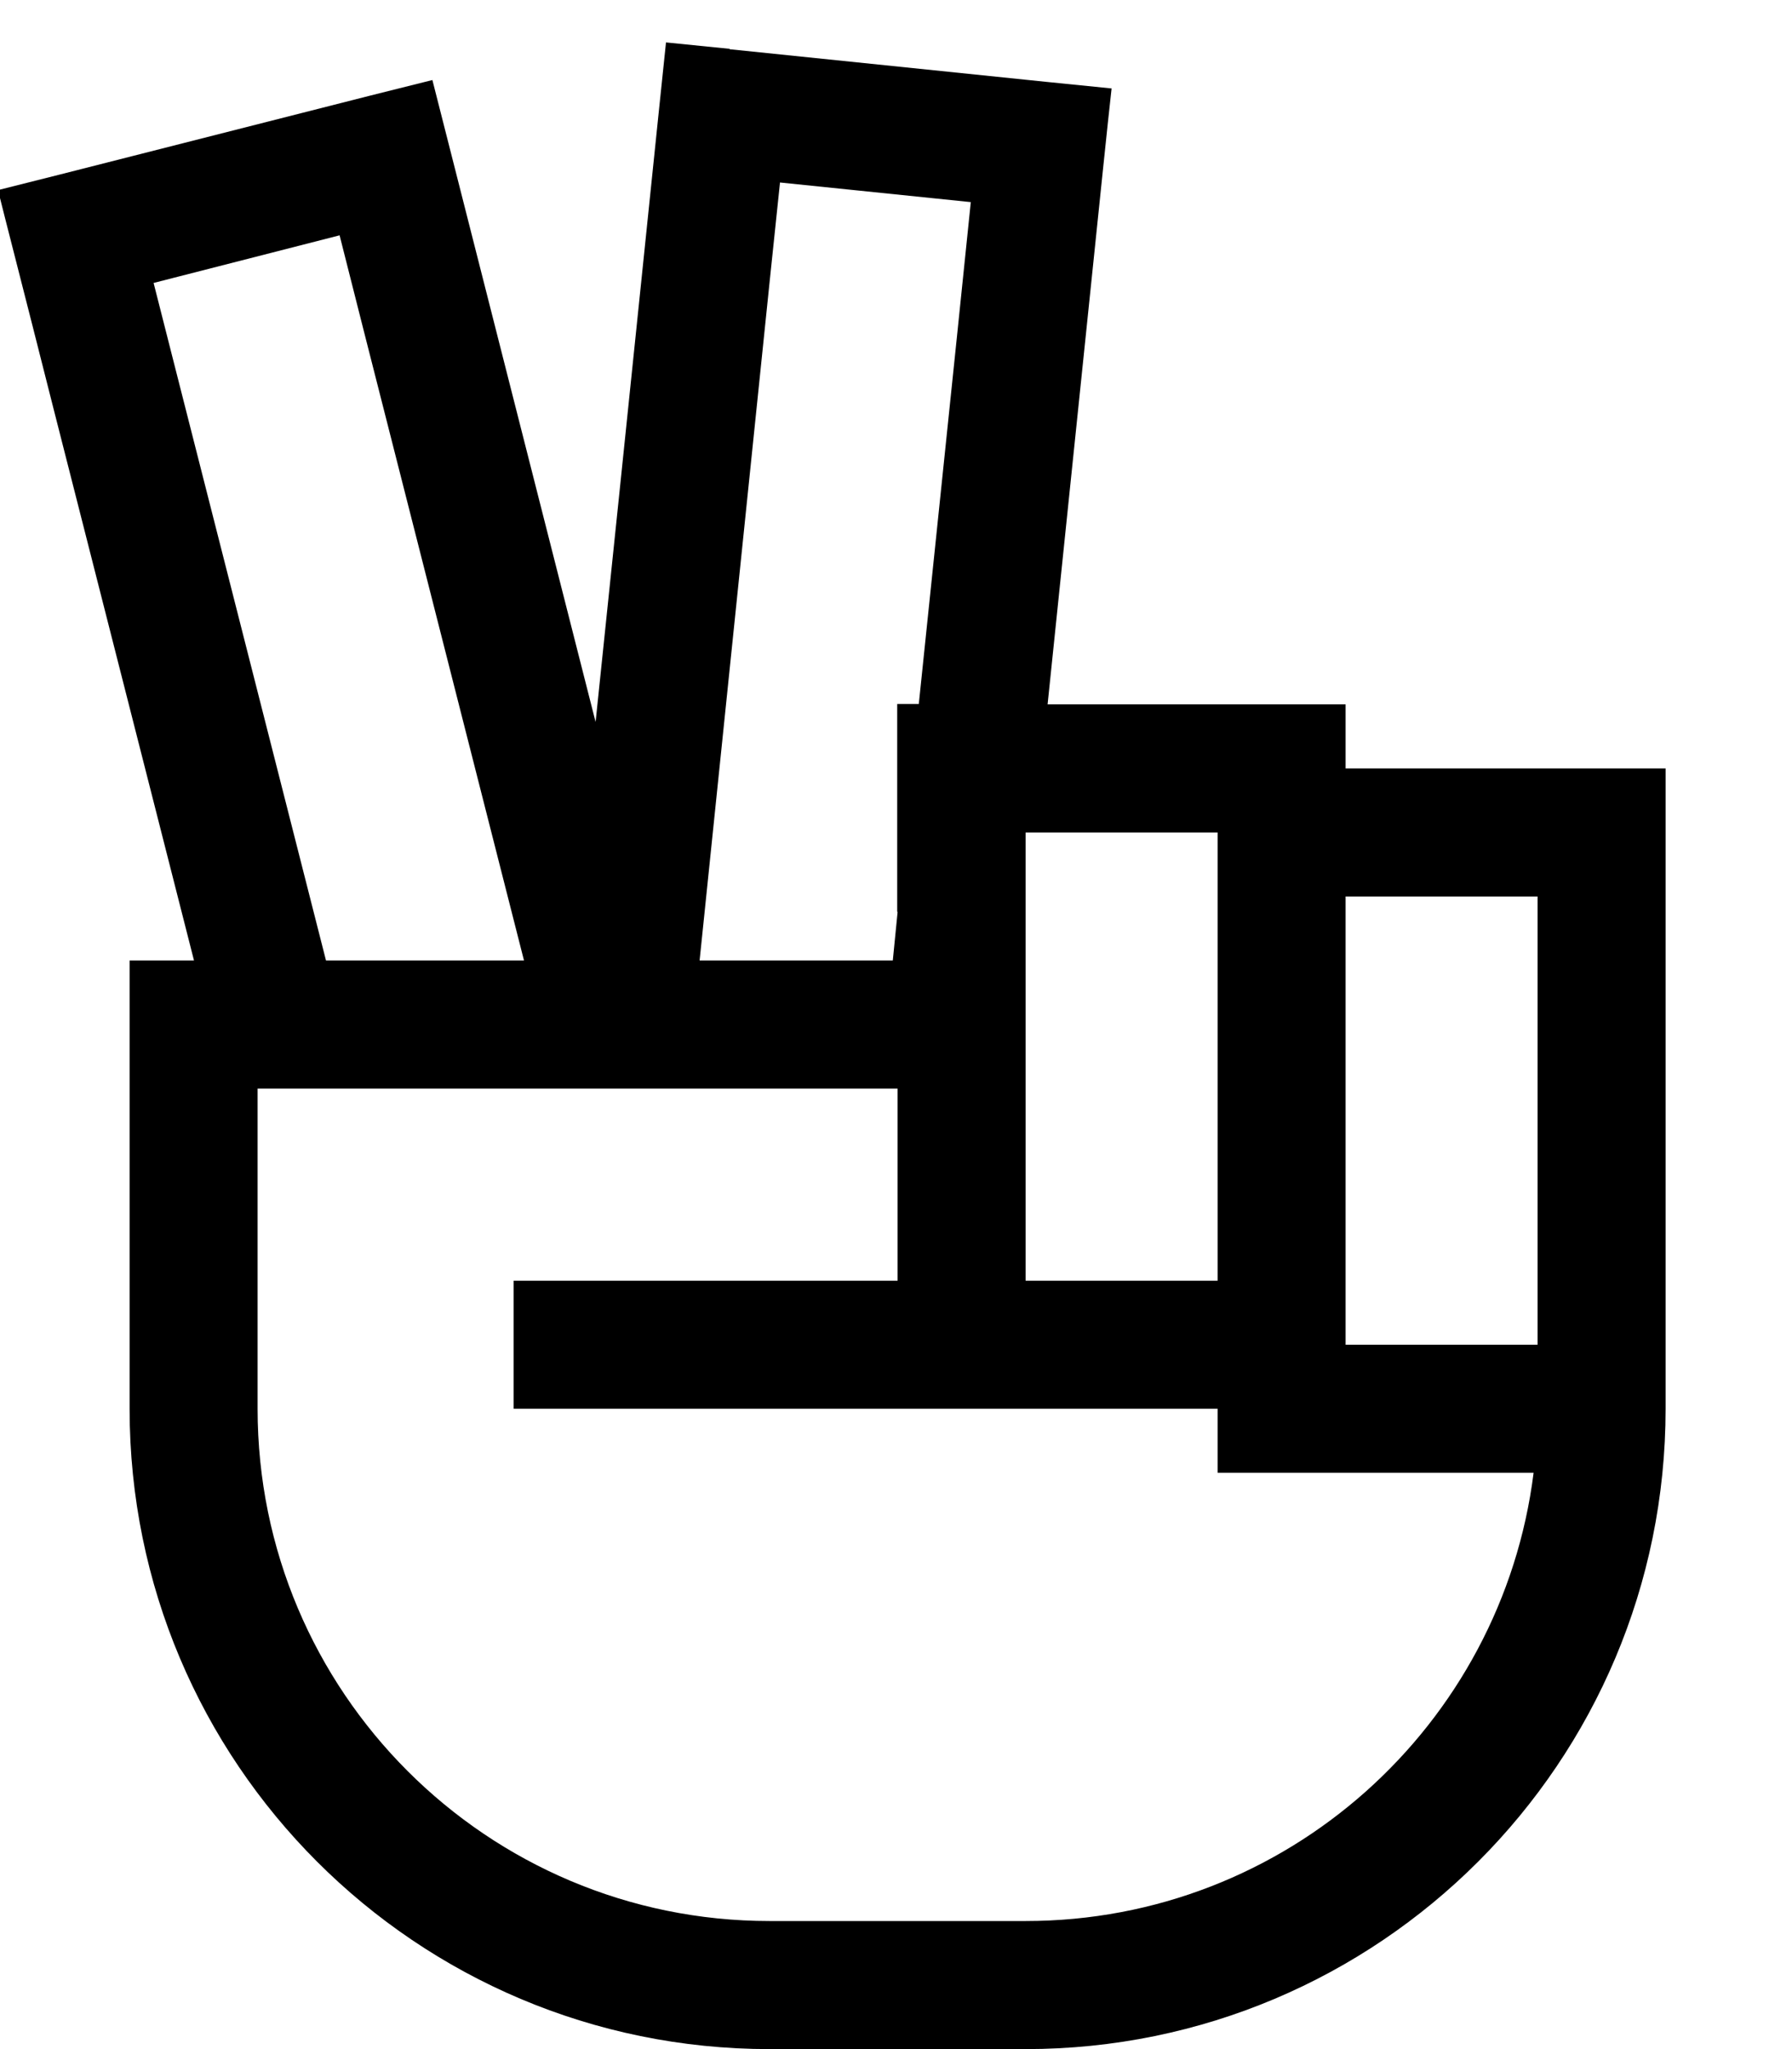 <svg fill="currentColor" xmlns="http://www.w3.org/2000/svg" viewBox="0 0 448 512"><!--! Font Awesome Pro 7.0.1 by @fontawesome - https://fontawesome.com License - https://fontawesome.com/license (Commercial License) Copyright 2025 Fonticons, Inc. --><path fill="currentColor" d="M182.4 12.2l-15.9-1.6c-.4 3.5-9.9 96-17.6 169.8-47.2-185.6-35.1-138-40.8-160.4L92.5 23.9 15 43.6-.5 47.5C1.1 54 5.8 72.1 13.3 101.8l35.2 138.2-16.1 0 0 112c0 88.4 71.6 160 160 160l64 0c88.4 0 160-71.6 160-160l0-160c-2.7 0-29.3 0-80 0l0-16-74.5 0C279.6 5.2 275.8 41.5 277.9 22.1l-15.9-1.6-79.6-8.2zM336.4 224l48 0 0 112-48 0 0-112zm47 144c-7.9 63.1-61.7 112-127 112l-64 0c-70.7 0-128-57.3-128-128l0-80 160 0 0 48-96 0 0 32 176 0 0 16 79 0zm-79-48l-48 0 0-112 48 0 0 112zM90.8 82.1L131 240 81.5 240 44.3 93.9 38.4 70.7 84.9 58.8 90.8 82.1zM224.4 227.9l-1.2 12.1-48.3 0 17.6-170.5 2.5-23.9 47.7 4.9c-.3 3-4.6 44.8-13 125.4l-5.4 0 0 51.9z"/></svg>